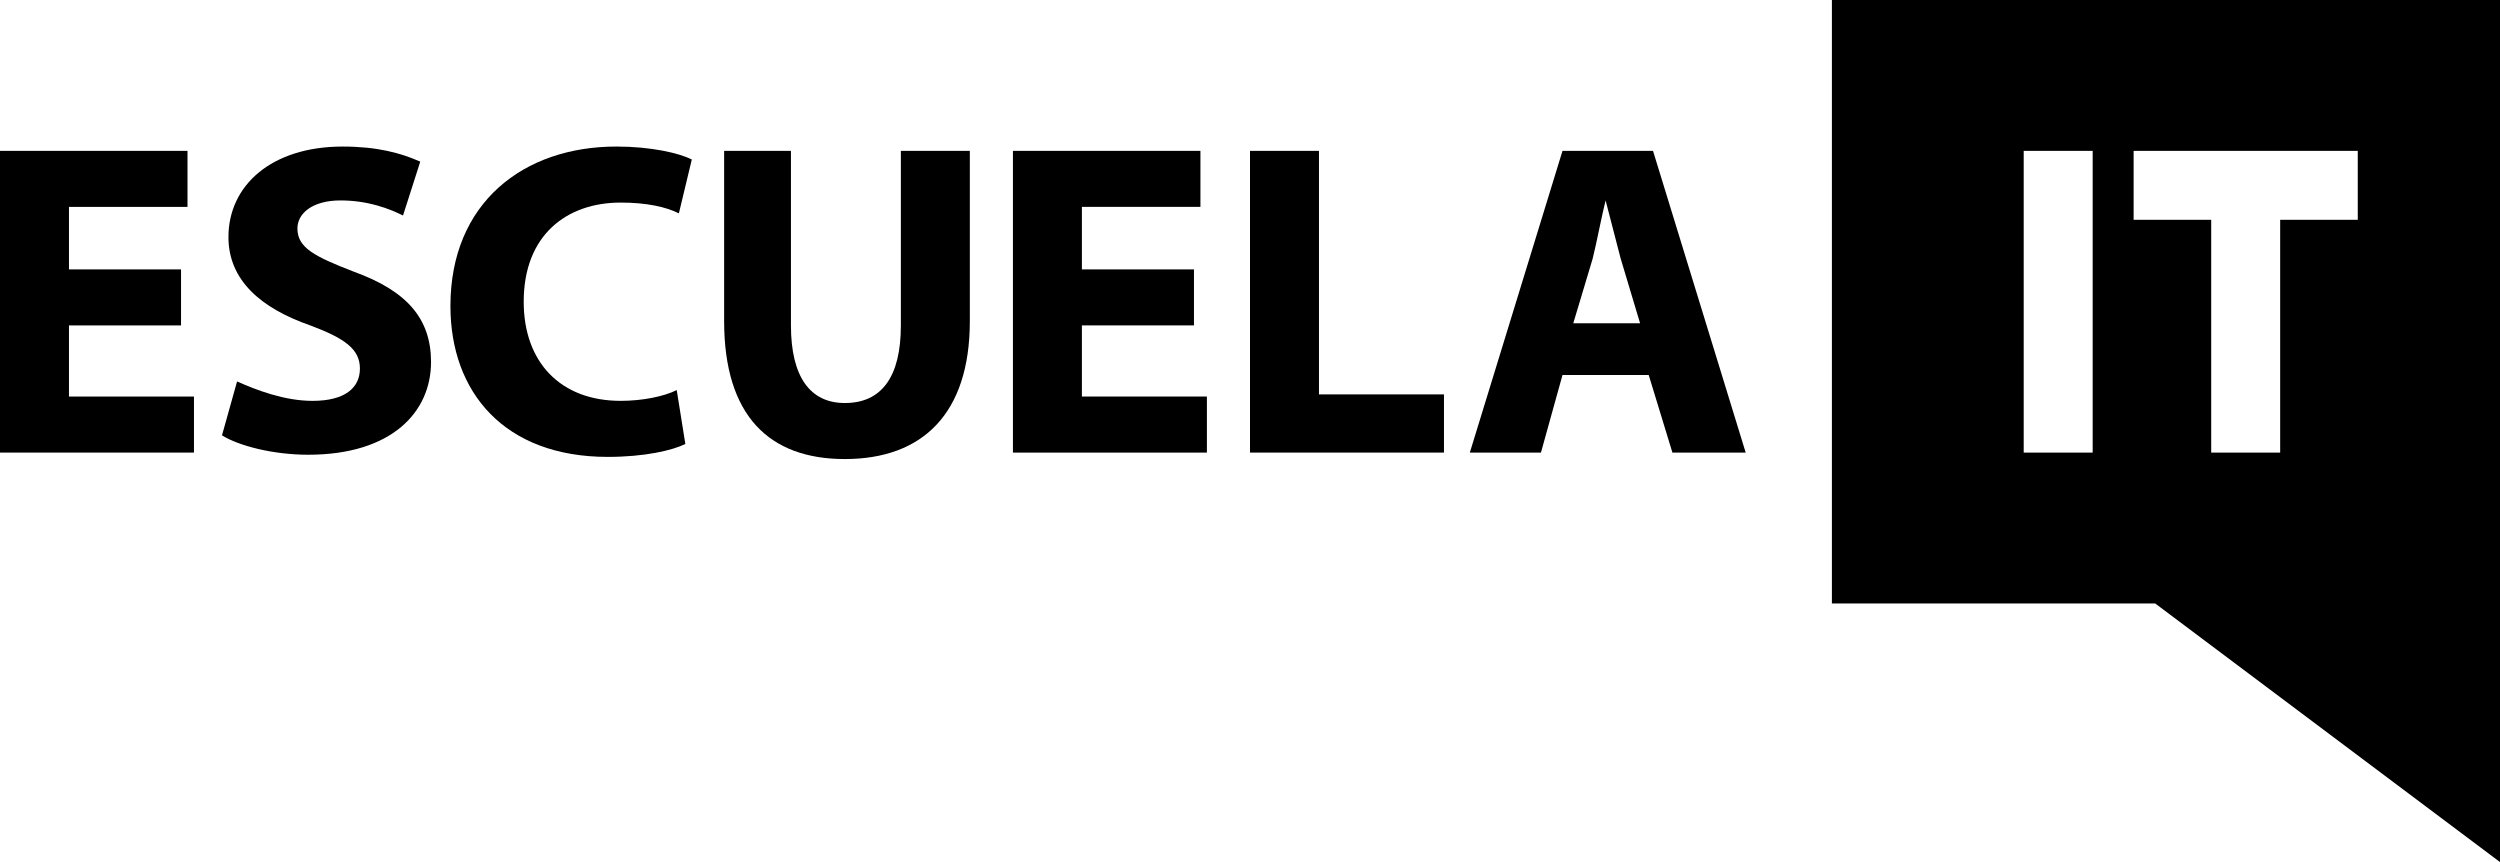 <svg version="1.1" id="EIT" xmlns="http://www.w3.org/2000/svg" viewBox="0 0 116 40" style="enable-background:new 0 0 116 40;" xml:space="preserve">
        <path class="letter" d="M8.4,15.1H3.2v3.3H9V21H0V7h8.7v2.6H3.2v2.9h5.2V15.1z"></path>
        <path class="letter" d="M11,17.7c0.9,0.4,2.2,0.9,3.5,0.9c1.5,0,2.2-0.6,2.2-1.5c0-0.9-0.7-1.4-2.3-2
          c-2.3-0.8-3.8-2.1-3.8-4.1c0-2.4,2-4.2,5.3-4.2c1.6,0,2.7,0.3,3.6,0.7L18.7,10c-0.6-0.3-1.6-0.7-2.9-0.7s-2,0.6-2,1.3
          c0,0.9,0.8,1.3,2.6,2c2.5,0.9,3.6,2.2,3.6,4.2c0,2.3-1.8,4.3-5.7,4.3c-1.6,0-3.2-0.4-4-0.9L11,17.7z"></path>
        <path class="letter" d="M31.8,20.6c-0.6,0.3-1.9,0.6-3.6,0.6c-4.8,0-7.3-3-7.3-7c0-4.8,3.4-7.4,7.7-7.4
          c1.6,0,2.9,0.3,3.5,0.6l-0.6,2.5c-0.6-0.3-1.5-0.5-2.7-0.5c-2.5,0-4.5,1.5-4.5,4.6c0,2.8,1.7,4.6,4.5,4.6c1,0,2-0.2,2.6-0.5
          L31.8,20.6z"></path>
        <path class="letter" d="M36.7,7v8.1c0,2.4,0.9,3.6,2.5,3.6c1.7,0,2.6-1.2,2.6-3.6V7H45v7.9c0,4.3-2.2,6.4-5.8,6.4
          c-3.5,0-5.6-2-5.6-6.4V7H36.7z"></path>
        <path class="letter" d="M55.4,15.1h-5.2v3.3H56V21h-9V7h8.7v2.6h-5.5v2.9h5.2V15.1z"></path>
        <path class="letter" d="M58,7h3.2v11.3H67V21h-9V7z"></path>
        <path class="letter" d="M72.5,17.4l-1,3.6h-3.3l4.3-14h4.2L81,21h-3.4l-1.1-3.6H72.5z M76.1,15l-0.9-3
          c-0.2-0.8-0.5-1.9-0.7-2.7h0c-0.2,0.8-0.4,1.9-0.6,2.7L73,15H76.1z"></path>
        <path class="icon" d="M85,0v28h15l16,12V0H85z M97.1,21h-3.2V7h3.2V21z M109.4,10.2h-3.6V21h-3.2V10.2H99V7h10.4V10.2z"></path>
</svg>